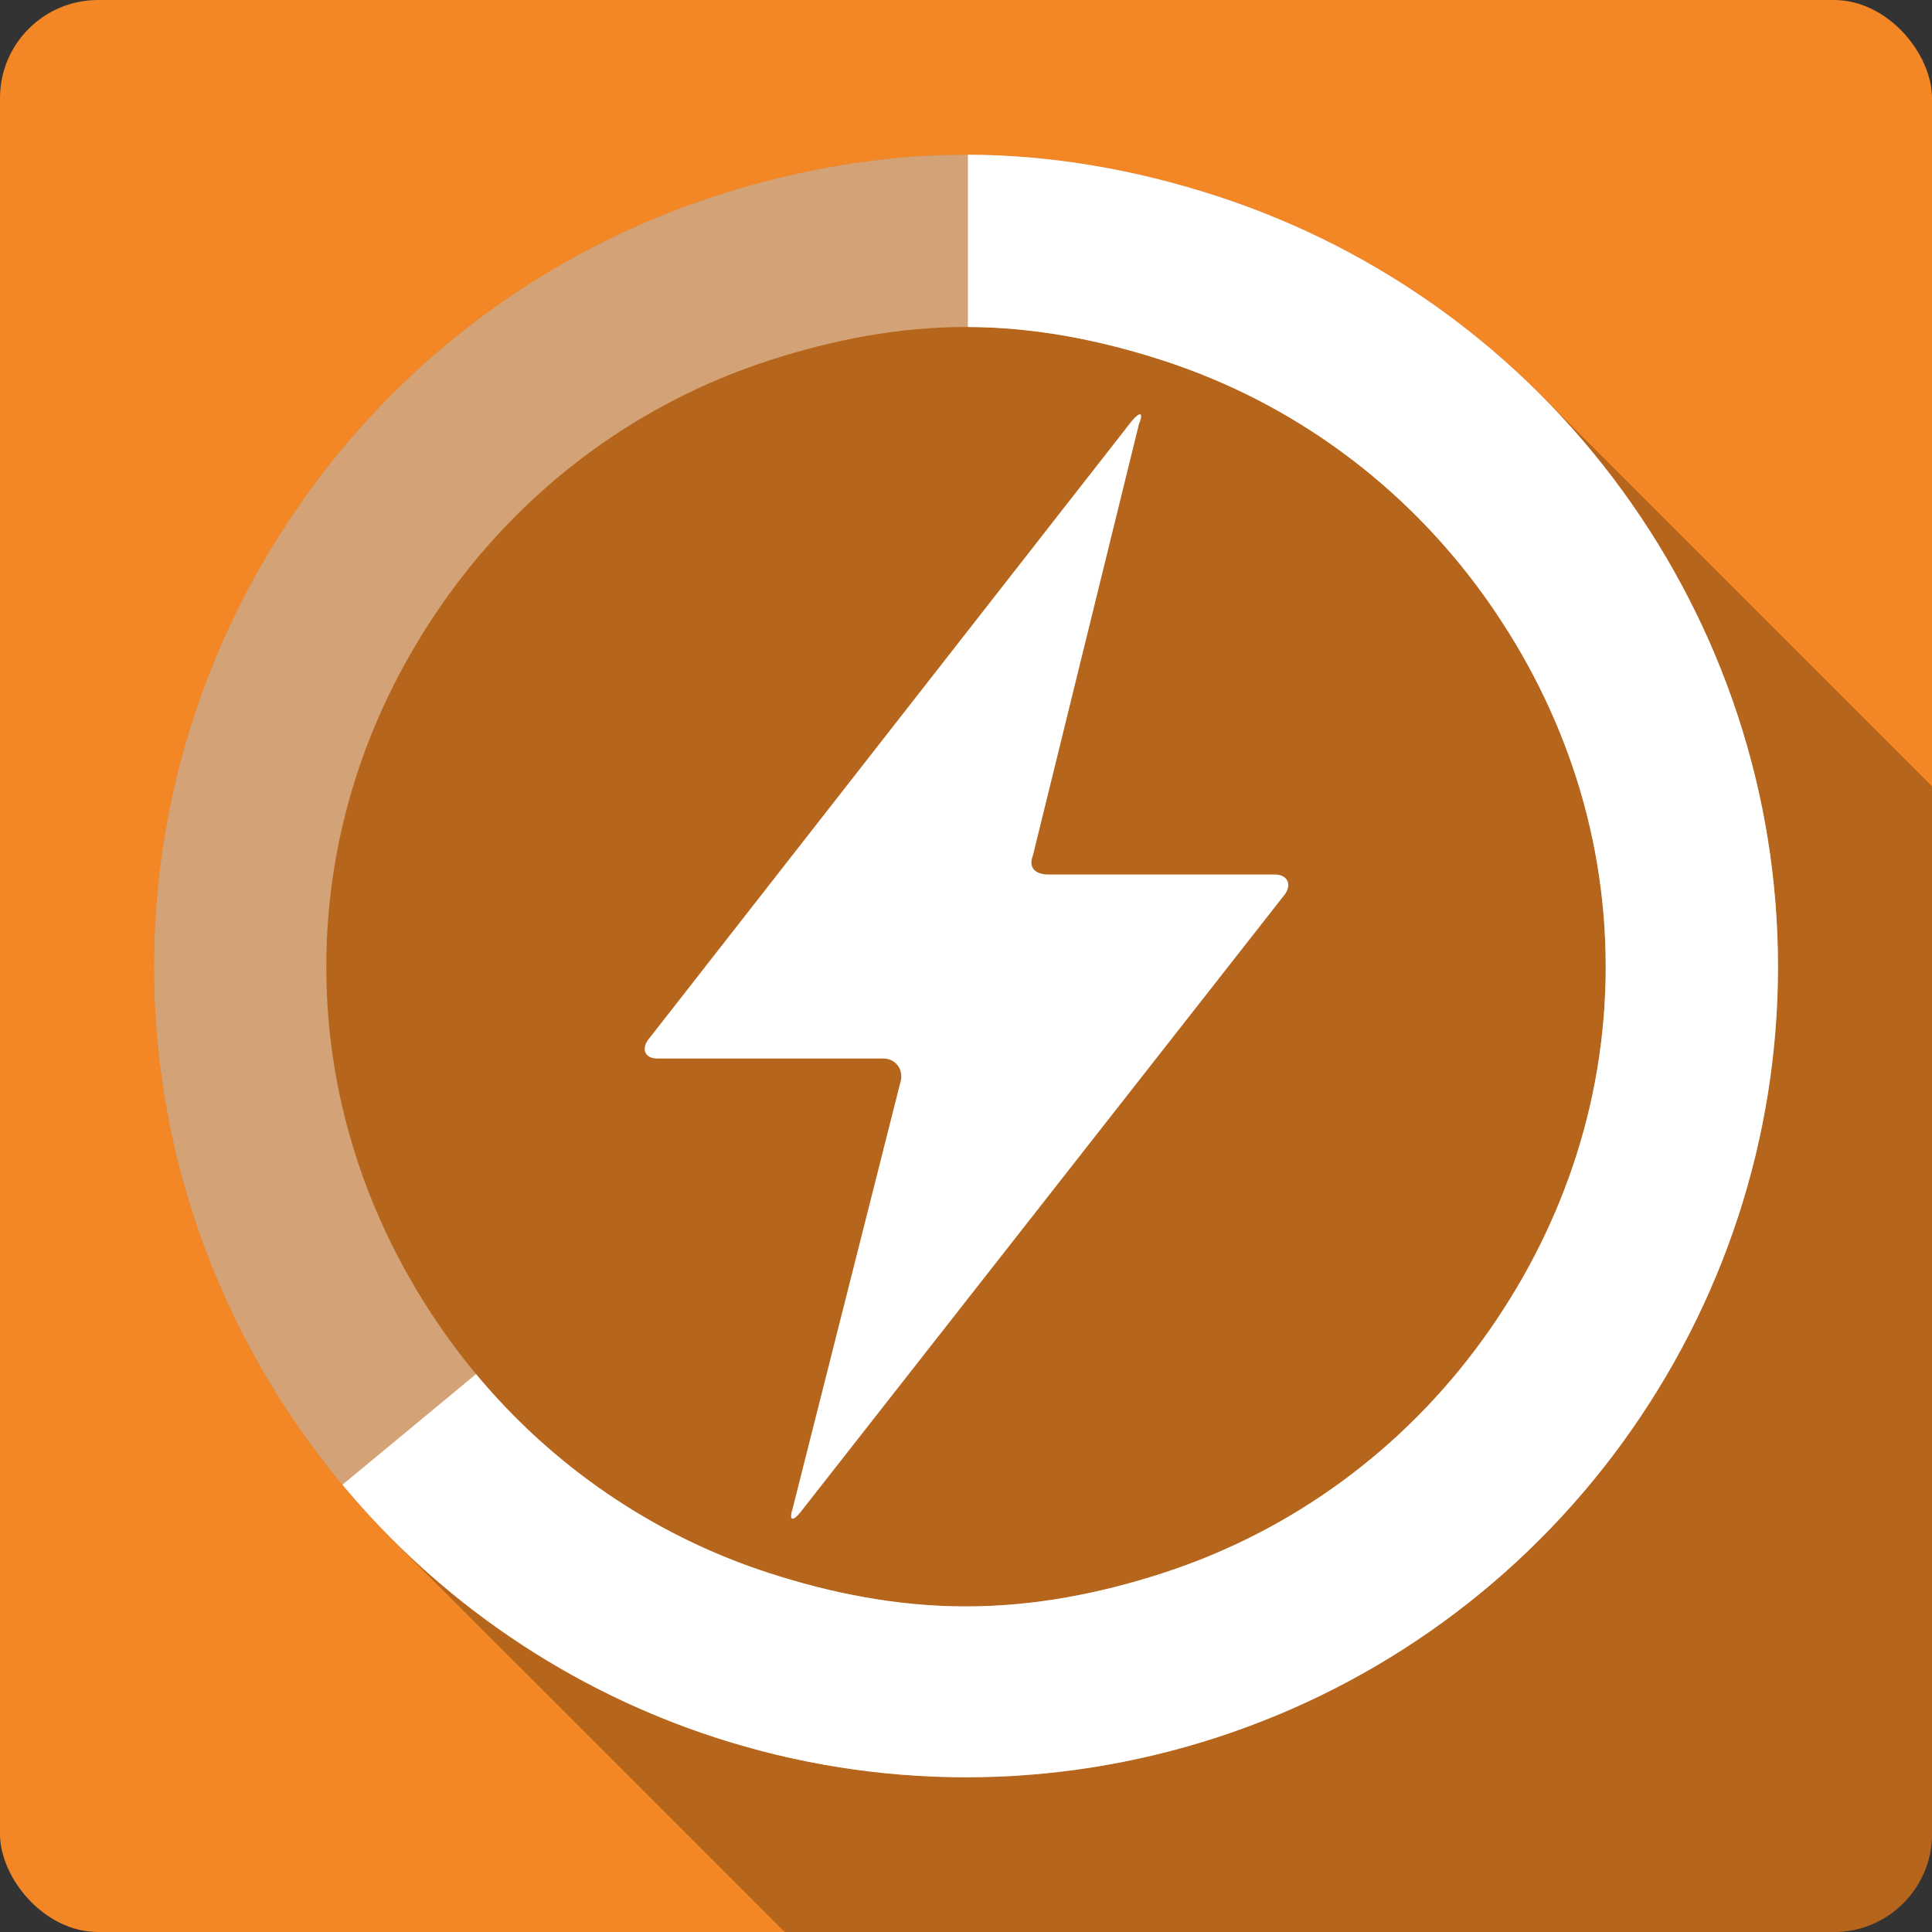 <?xml version="1.0" encoding="UTF-8" standalone="no"?>
<svg
   xmlns:dc="http://purl.org/dc/elements/1.1/"
   xmlns:cc="http://creativecommons.org/ns#"
   xmlns:rdf="http://www.w3.org/1999/02/22-rdf-syntax-ns#"
   xmlns:svg="http://www.w3.org/2000/svg"
   xmlns="http://www.w3.org/2000/svg"
   id="svg2"
   viewBox="0 0 512 512"
   height="100%"
   width="100%"
   version="1.1">
  <rect x="0" y="0" width="512" height="512" fill="#333333" stroke="none"/>
  <defs
     id="defs104" />
  <rect
     width="512"
     height="512"
     rx="25.988"
     x="3.0859376e-06"
     y="-9.2578121e-06"
     id="rect4"
     style="fill:#f38725;fill-opacity:1" />
  <path
     id="path3181"
     d="M 256,41 C 233.555,41 211.204,44.916 189.594,51.938 146.373,65.981 108.712,93.328 82,130.094 55.288,166.86 40.812,210.742 40.812,256.188 c 0,45.445 14.476,89.328 41.188,126.094 6.662,9.169 13.997,17.747 21.937,25.688 L 207.969,512 486,512 C 500.397,512 512,500.397 512,486 L 512,208.344 408.094,104.438 C 384.191,80.535 354.861,62.483 322.406,51.938 300.796,44.916 278.445,41 256,41 Z"
     style="opacity:0.25;fill:#000000;fill-opacity:1;stroke:none" />
  <g
     id="g8"
     style="fill:#ffffff"
     transform="matrix(0.683,0,0,0.683,81.262,81.276)">
    <path
       d="m -80.26,130.11 c 0.082,-0.262 -0.086,-0.522 -0.375,-0.522 l -4.908,0 c -0.289,0 -0.352,-0.235 -0.167,-0.446 l 10.486,-13.416 c 0.185,-0.212 0.252,-0.175 0.148,0.082 l -2.303,9.37 c -0.104,0.257 0.047,0.411 0.336,0.411 l 4.919,0 c 0.289,0 0.382,0.232 0.205,0.451 l -10.511,13.407 c -0.176,0.219 -0.254,0.18 -0.17,-0.082 z"
       transform="matrix(17.855,0,0,17.855,1663.4,-2022.08)"
       id="path10"
       style="fill:#ffffff;fill-rule:evenodd" />
  </g>
  <path
     id="path3096"
     d="M 256,41 C 233.555,41 211.204,44.916 189.594,51.938 146.373,65.981 108.712,93.328 82,130.094 55.288,166.86 40.812,210.742 40.812,256.188 c 0,45.445 14.476,89.328 41.188,126.094 26.712,36.766 64.373,64.144 107.594,78.188 43.221,14.043 89.591,14.043 132.812,0 43.221,-14.043 80.882,-41.421 107.594,-78.188 26.712,-36.766 41.188,-80.648 41.188,-126.094 0,-45.445 -14.475,-89.328 -41.188,-126.094 C 403.288,93.328 365.627,65.981 322.406,51.938 300.796,44.916 278.445,41 256,41 Z m 0,45.656 c 18.239,0 35.63,3.514 52.094,8.844 34.543,11.184 63.919,33.028 84.781,61.812 20.239,27.924 32.656,61.751 32.656,98.875 0,37.124 -12.417,70.982 -32.656,98.906 -20.863,28.784 -50.238,50.629 -84.781,61.812 -16.463,5.33 -33.855,8.812 -52.094,8.812 -18.239,0 -35.631,-3.482 -52.094,-8.812 -34.543,-11.184 -63.919,-33.028 -84.781,-61.812 -20.239,-27.924 -32.656,-61.782 -32.656,-98.906 0,-37.124 12.417,-70.951 32.656,-98.875 20.863,-28.784 50.238,-50.629 84.781,-61.812 16.463,-5.33 33.855,-8.844 52.094,-8.844 z"
     style="opacity:0.4;fill:#ffffff;fill-opacity:1;stroke:none" />
  <path
     id="path3589"
     d="m 256.5,41 0,45.656 c 18.056,0.064 35.281,3.563 51.594,8.844 34.543,11.184 63.919,33.028 84.781,61.812 20.239,27.924 32.656,61.751 32.656,98.875 0,37.124 -12.417,70.982 -32.656,98.906 -20.863,28.784 -50.238,50.629 -84.781,61.812 -16.463,5.33 -33.855,8.812 -52.094,8.812 -18.239,0 -35.631,-3.482 -52.094,-8.812 -30.822,-9.979 -57.533,-28.439 -77.75,-52.75 l -35.406,29.312 c 25.918,31.135 60.134,54.422 98.844,67 43.221,14.043 89.591,14.043 132.812,0 43.221,-14.043 80.882,-41.421 107.594,-78.188 26.712,-36.766 41.188,-80.648 41.188,-126.094 0,-45.445 -14.475,-89.328 -41.188,-126.094 C 403.288,93.328 365.627,65.981 322.406,51.938 300.956,44.968 278.777,41.058 256.5,41 Z"
     style="fill:#ffffff;fill-opacity:1;stroke:none" />
</svg>
